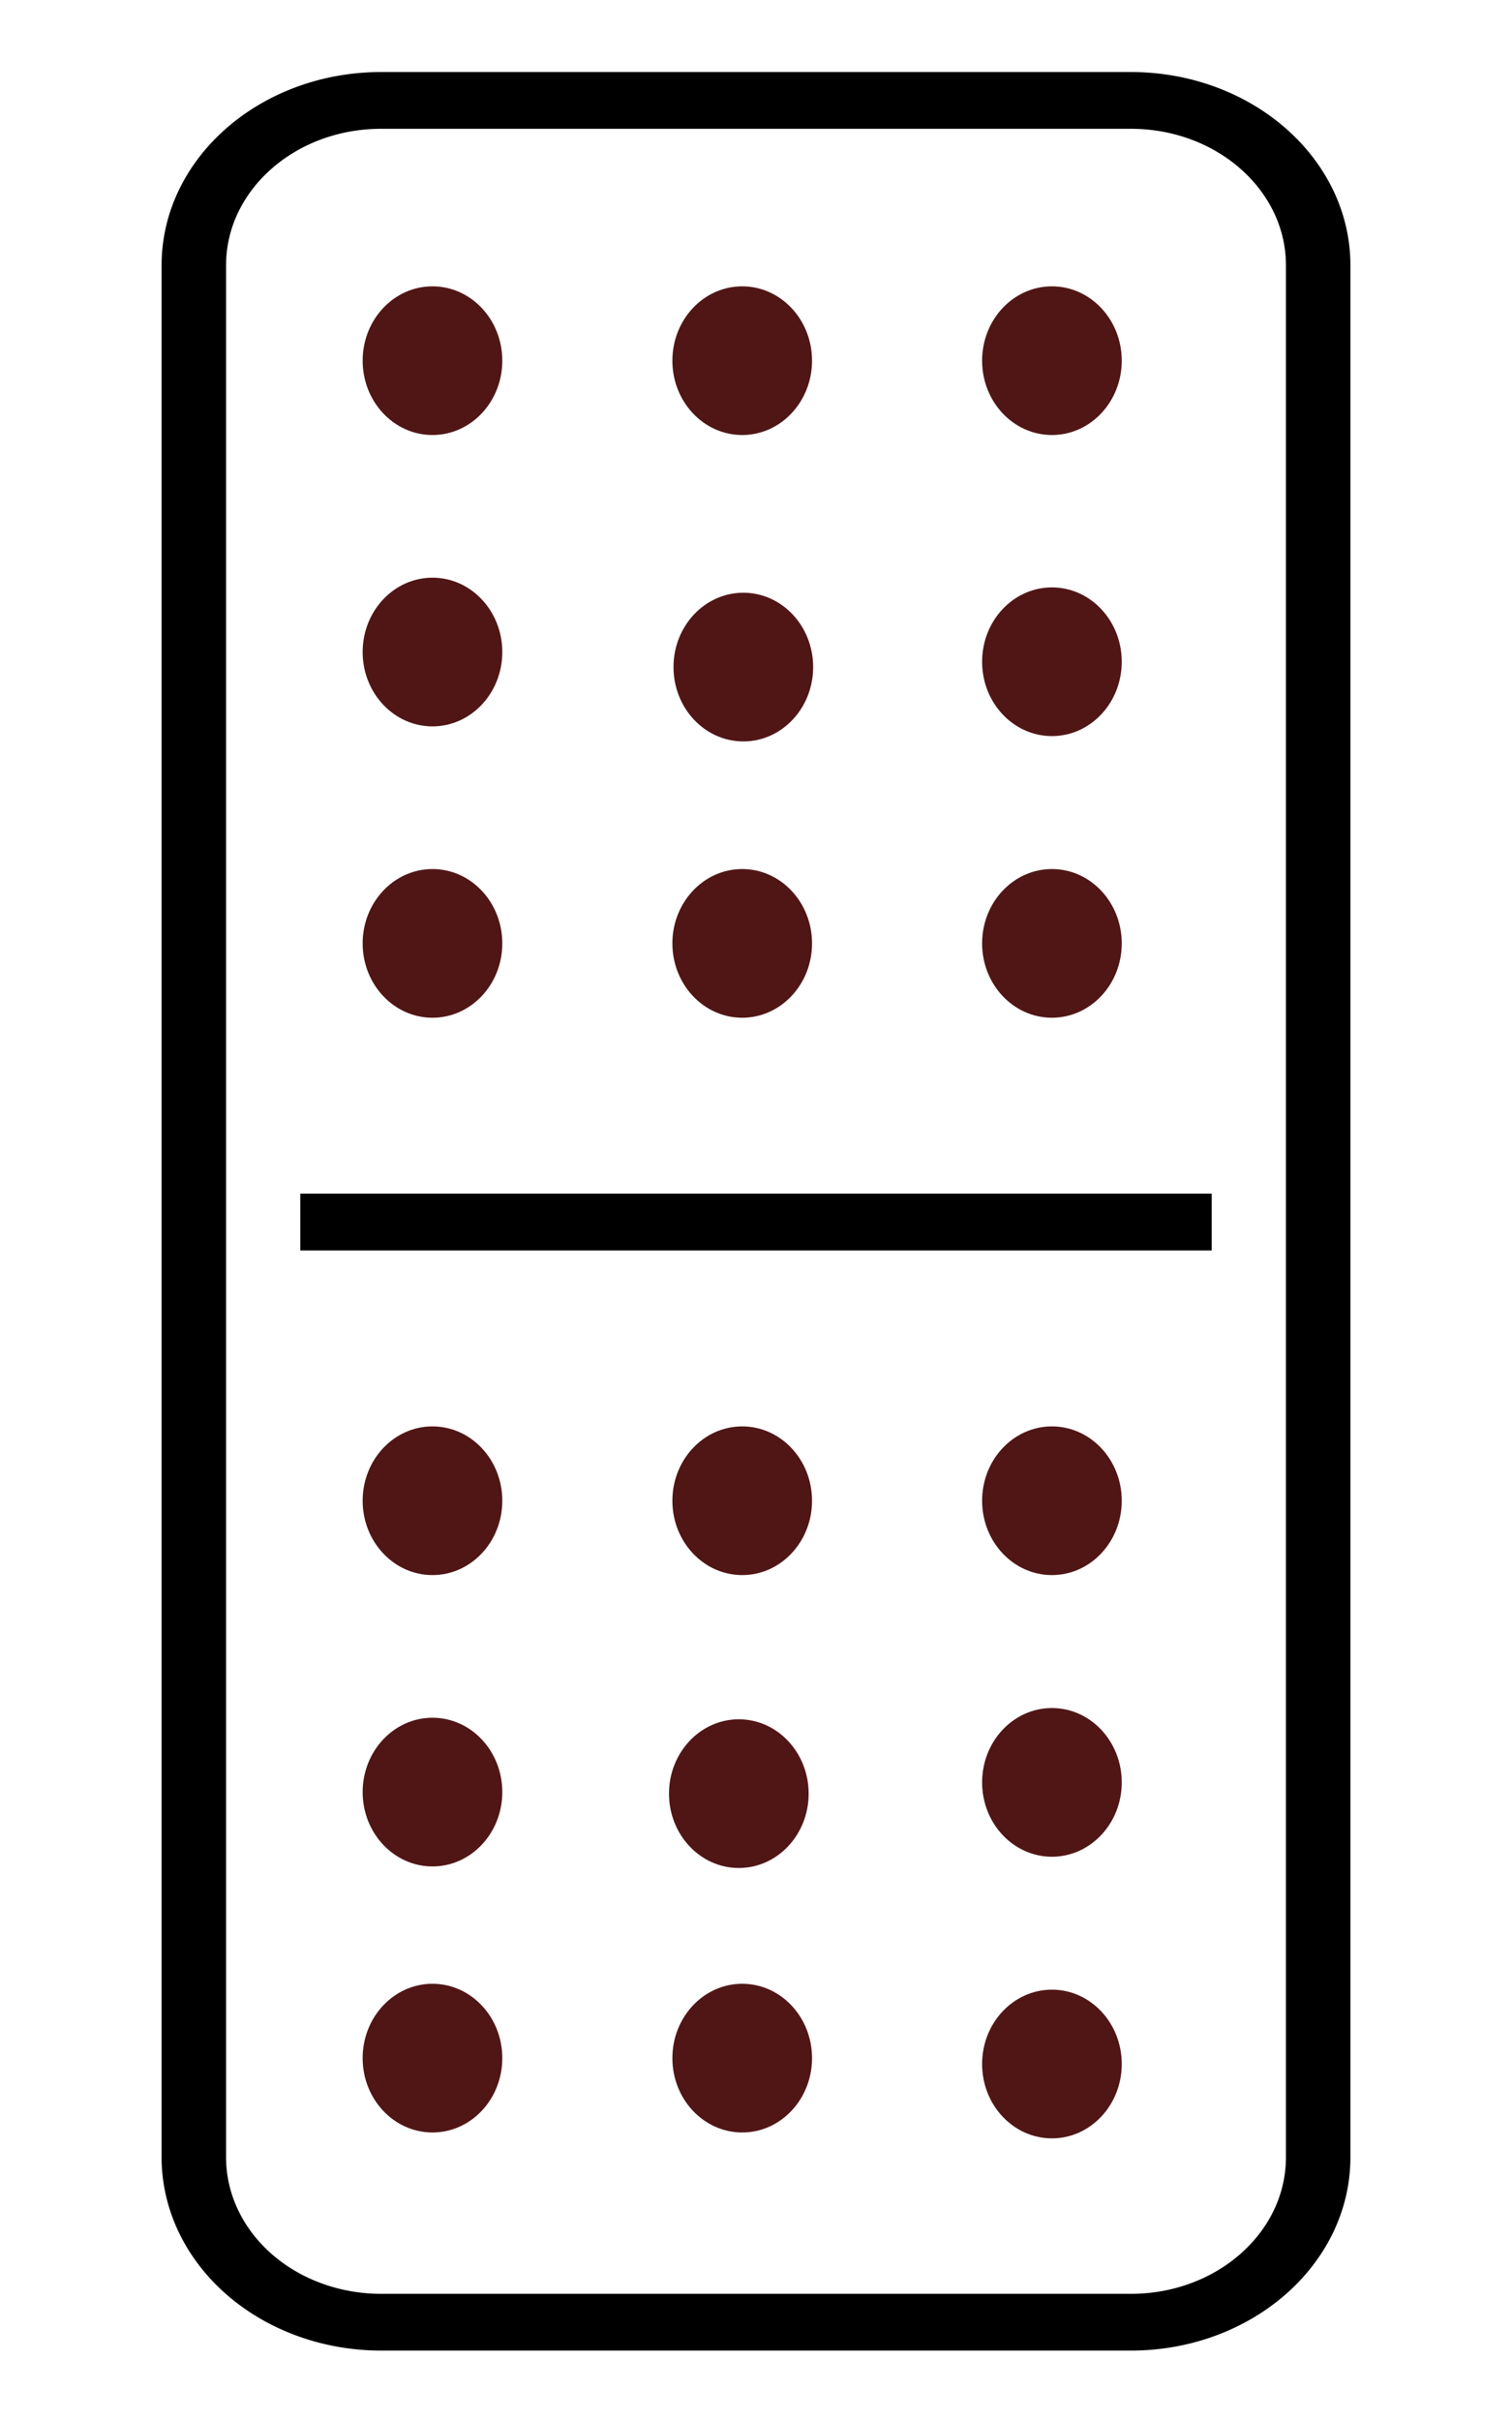 <svg fill="none" stroke-linecap="square" stroke-miterlimit="10" version="1.1" viewBox="0 0 50 80" xmlns="http://www.w3.org/2000/svg">
 <clipPath id="a">
  <path d="m0 0h100v181.8h-100z"/>
 </clipPath>
 <g transform="matrix(-.5 0 0 -.44 50 80)" clip-path="url(#a)" style="stroke-width:2.132">
  <path d="m12.819 19.74c0-6.845 5.549-12.394 12.394-12.394h49.574a12.394 12.394 0 0 1 12.394 12.394v142.14c0 6.845-5.549 12.394-12.394 12.394h-49.574c-6.845 0-12.394-5.55-12.394-12.394z" stroke="#000" stroke-linecap="butt" stroke-linejoin="round" stroke-width="4.264"/>
  <path d="m21.992 90.003h56.016" stroke="#000" stroke-linecap="butt" stroke-linejoin="round" stroke-width="4.264"/>
  <ellipse transform="scale(-1)" cx="-30.428" cy="-110.94" rx="4.618" ry="5.586" style="fill:#501616;stroke-width:4.545"/>
  <ellipse transform="scale(-1)" cx="-30.428" cy="-26.746" rx="4.618" ry="5.586" style="fill:#501616;stroke-width:4.545"/>
  <ellipse transform="scale(-1)" cx="-71.397" cy="-154.72" rx="4.618" ry="5.586" style="fill:#501616;stroke-width:4.545"/>
  <ellipse transform="scale(-1)" cx="-71.397" cy="-69.065" rx="4.618" ry="5.586" style="fill:#501616;stroke-width:4.545"/>
  <ellipse transform="scale(-1)" cx="-71.397" cy="-110.94" rx="4.618" ry="5.586" style="fill:#501616;stroke-width:4.545"/>
  <ellipse transform="scale(-1)" cx="-71.397" cy="-27.188" rx="4.618" ry="5.586" style="fill:#501616;stroke-width:4.545"/>
  <ellipse transform="scale(-1)" cx="-30.428" cy="-154.72" rx="4.618" ry="5.586" style="fill:#501616;stroke-width:4.545"/>
  <ellipse transform="scale(-1)" cx="-30.428" cy="-69.065" rx="4.618" ry="5.586" style="fill:#501616;stroke-width:4.545"/>
  <ellipse transform="scale(-1)" cx="-71.397" cy="-132.83" rx="4.618" ry="5.586" style="fill:#501616;stroke-width:4.545"/>
  <ellipse transform="scale(-1)" cx="-71.397" cy="-47.176" rx="4.618" ry="5.586" style="fill:#501616;stroke-width:4.545"/>
  <ellipse transform="scale(-1)" cx="-50.912" cy="-154.72" rx="4.618" ry="5.586" style="fill:#501616;stroke-width:4.545"/>
  <ellipse transform="scale(-1)" cx="-50.912" cy="-110.94" rx="4.618" ry="5.586" style="fill:#501616;stroke-width:4.545"/>
  <ellipse transform="scale(-1)" cx="-50.912" cy="-69.065" rx="4.618" ry="5.586" style="fill:#501616;stroke-width:4.545"/>
  <ellipse transform="scale(-1)" cx="-50.912" cy="-27.188" rx="4.618" ry="5.586" style="fill:#501616;stroke-width:4.545"/>
  <ellipse transform="scale(-1)" cx="-30.428" cy="-47.905" rx="4.618" ry="5.586" style="fill:#501616;stroke-width:4.545"/>
  <ellipse transform="scale(-1)" cx="-30.428" cy="-132.1" rx="4.618" ry="5.586" style="fill:#501616;stroke-width:4.545"/>
  <ellipse transform="scale(-1)" cx="-50.838" cy="-131.7" rx="4.618" ry="5.586" style="fill:#501616;stroke-width:4.545"/>
  <ellipse transform="scale(-1)" cx="-51.136" cy="-47.059" rx="4.618" ry="5.586" style="fill:#501616;stroke-width:4.545"/>
 </g>
</svg>
